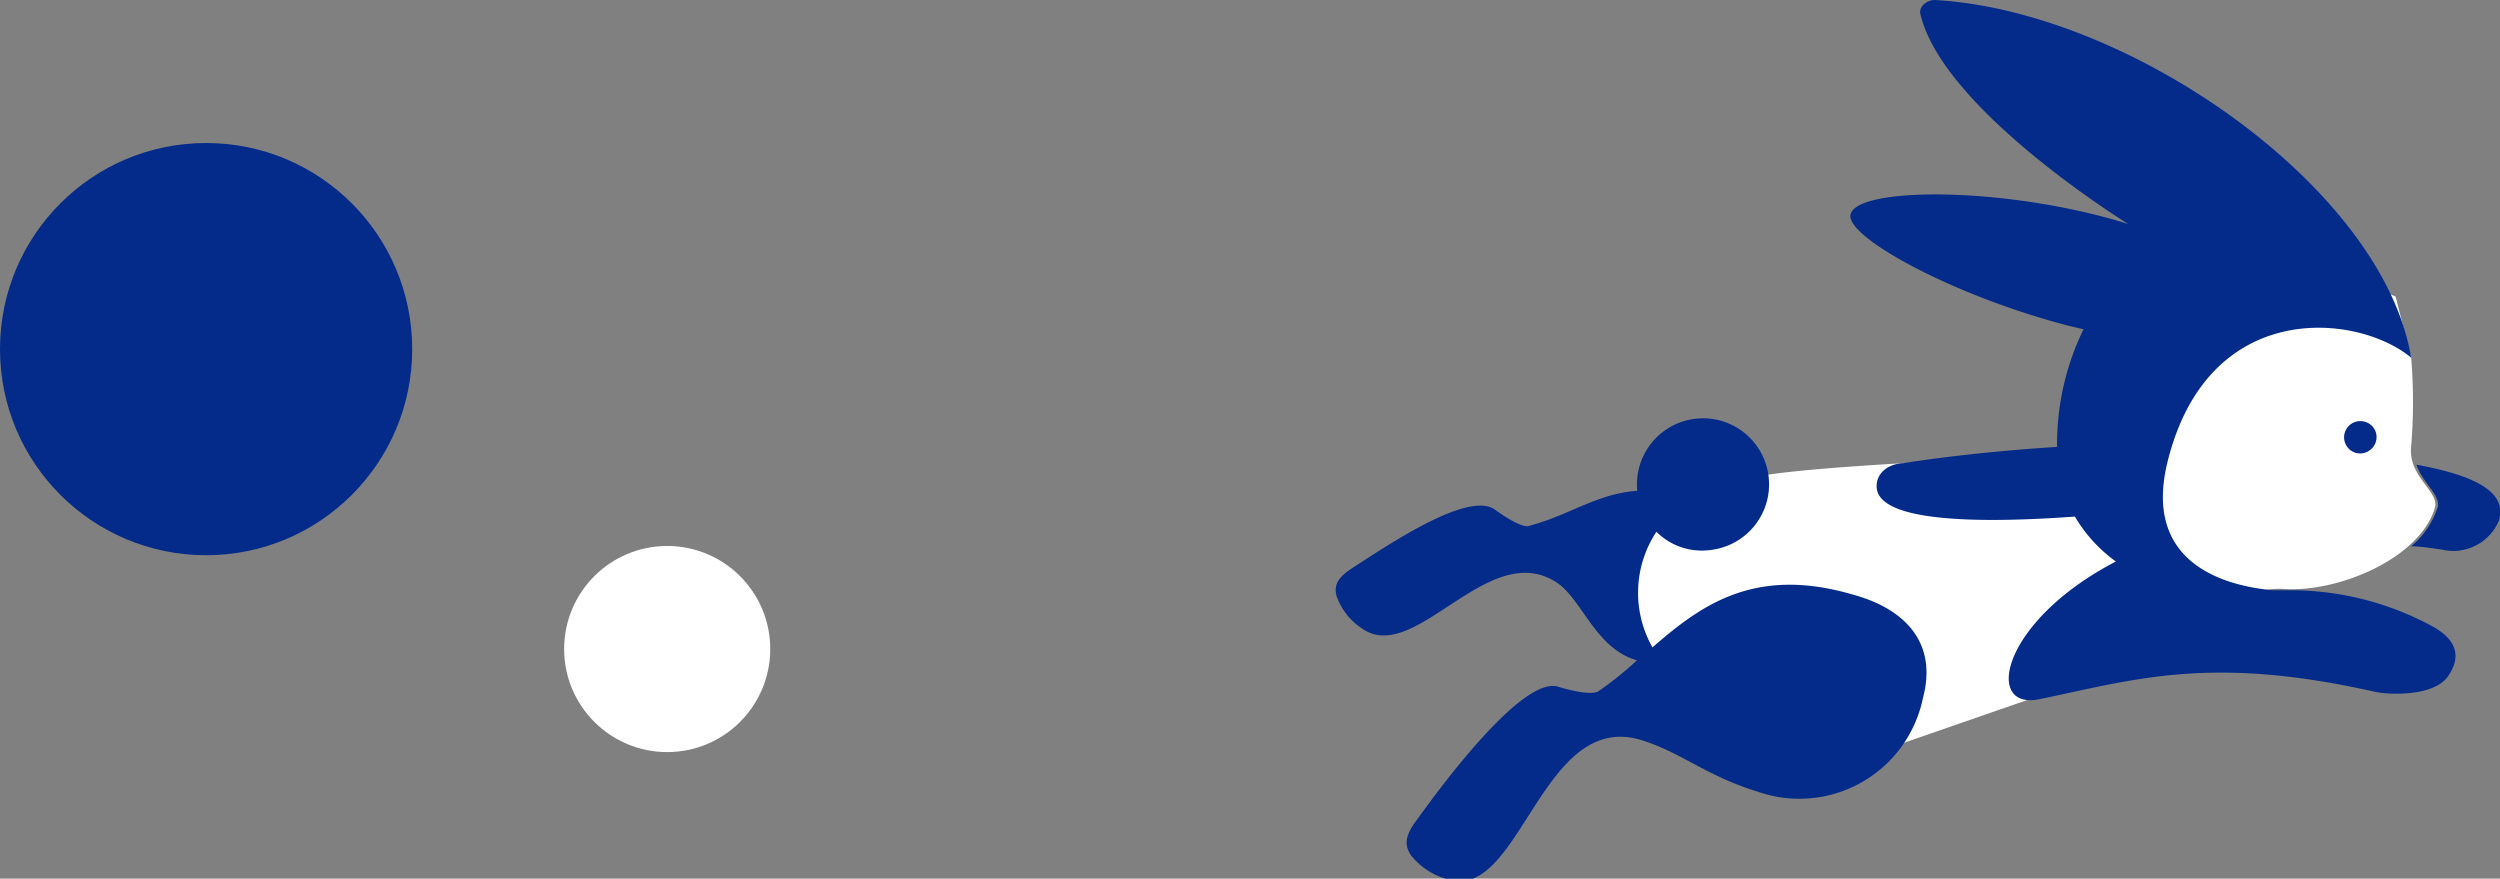 <svg xmlns="http://www.w3.org/2000/svg" viewBox="0 0 75.69 26.6"><rect x="0" y="0" width="75.69" height="26.6" fill="#808080" stroke="none"/><defs><style>.cls-1{fill:#042b8a;}.cls-2{fill:#fff;}</style></defs><title>Asset 1</title><g id="Layer_2" data-name="Layer 2"><g id="Слой_1" data-name="Слой 1"><circle class="cls-1" cx="6.24" cy="10.57" r="6.24"/><circle class="cls-2" cx="20.2" cy="19.65" r="3.12"/><path class="cls-2" d="M53.29,14.41c1.47-.26,5.35-.44,5.35-.44L64,15.52l2.53-9.14,6,2.6L73,10.83a16.19,16.19,0,0,1,0,2.69c-.1.91.86,1.36.72,1.85-.45,1.53-2.92,2.58-4.6,2.46-2.06-.14-7.56,3.3-7.56,3.3l-6,2.08-6-3.43-2.09-2.46,3.73-2.57Z"/><path class="cls-1" d="M73.8,15.37A2.59,2.59,0,0,1,73,16.54c.27,0,.58.05.93.1a1.5,1.5,0,0,0,1.72-.86c.28-.86-.67-1.38-2.49-1.71C73.35,14.63,73.91,15,73.8,15.37Z"/><path class="cls-1" d="M73.71,19a9,9,0,0,0-4.39-1.13h0l-.53,0c-1.74-.17-3.89-1-3.16-3.91C66.87,9,71.4,9.49,73,10.83,72.15,5.69,64.46.32,58.57,0c-.23,0-.48.2-.43.42.67,2.89,6.26,6.34,6.29,6.36-3.61-1.13-8.16-1.14-8.4-.3-.2.68,3.15,2.5,6.63,3.39l.42.1a7.93,7.93,0,0,0-.8,3.56c-2.38.15-4.14.41-4.64.49l.45,0-.39,0c-.59,0-.92.36-.88.76.12,1.18,4.06,1,6,.86A4.44,4.44,0,0,0,64.06,17c-3.48,1.81-4,4.51-2.32,4.17,2.94-.61,5.19-1.34,10.14-.23.42.1,1.81.16,2.24-.47S74.33,19.37,73.71,19Z"/><path class="cls-1" d="M71.93,13.38a.48.48,0,0,0-.33-.61.49.49,0,1,0-.28.94A.5.5,0,0,0,71.93,13.38Z"/><path class="cls-1" d="M56.09,18c-3-.88-4.63.36-6.06,1.6a3.35,3.35,0,0,1,.12-3.5,1.94,1.94,0,0,0,1.65.55,2,2,0,1,0-2.23-1.79c-1.22.08-2.09.76-3.31,1.07,0,0-.21.07-1-.5s-3.13,1-4.29,1.75c-.37.24-.62.47-.5.88a1.94,1.94,0,0,0,.74.95c1.62,1.2,3.85-2.77,5.94-1.36.75.51,1.17,2,2.41,2.34a9.83,9.83,0,0,1-1.17.94s-.19.17-1.22-.14-3.33,2.72-4.25,4c-.3.4-.47.73-.19,1.12a2.13,2.13,0,0,0,1.13.72c2.17.64,2.81-5.12,5.81-4.23,1.2.36,2,1.1,3.55,1.57a3.82,3.82,0,0,0,5-2.84C58.65,19.52,57.75,18.45,56.09,18Z"/></g></g></svg>